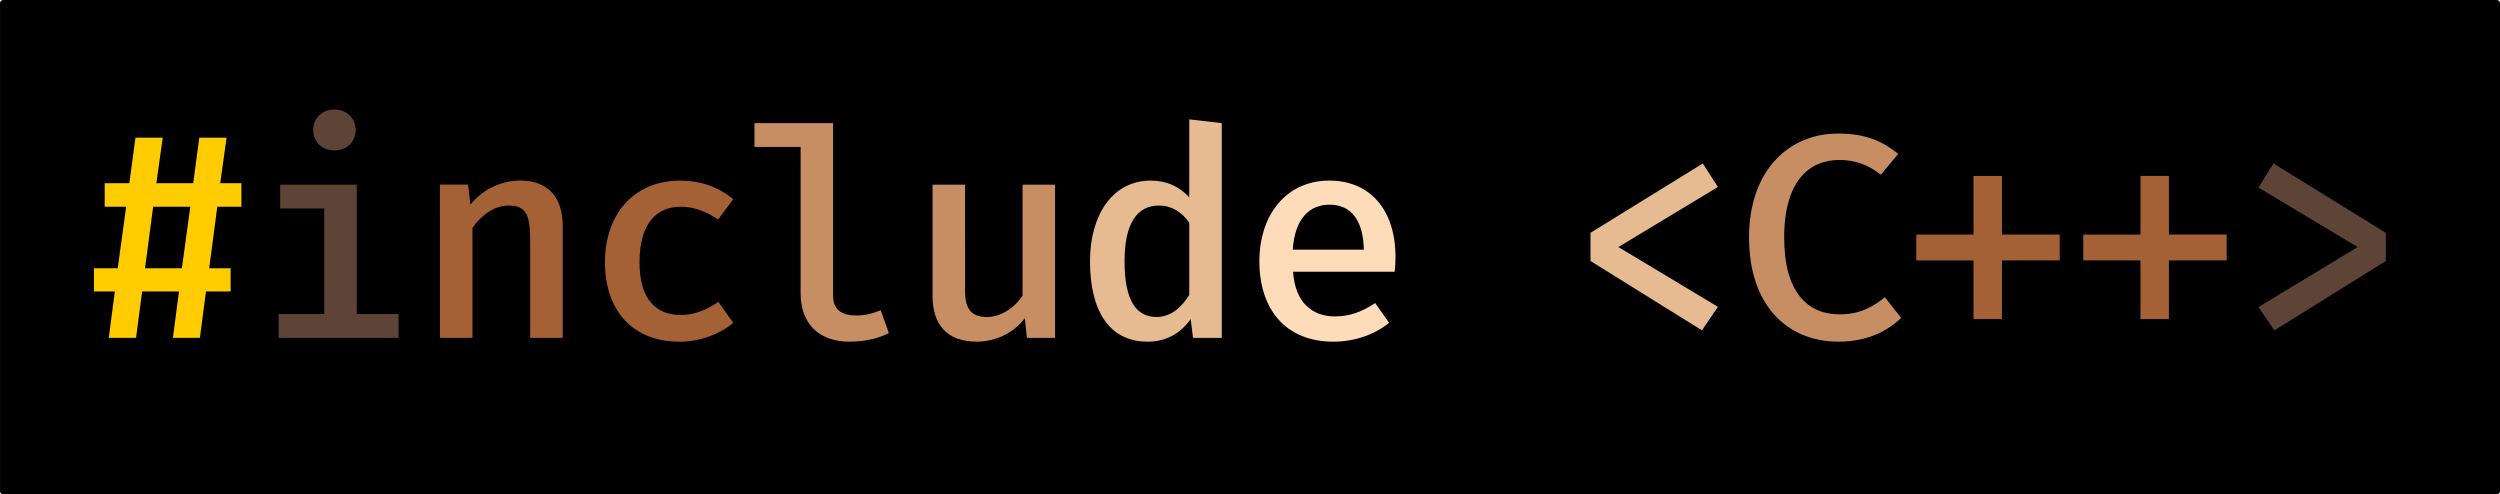 <?xml version="1.0" encoding="UTF-8" standalone="no"?>
<svg
   xmlns:dc="http://purl.org/dc/elements/1.1/"
   xmlns:cc="http://creativecommons.org/ns#"
   xmlns:rdf="http://www.w3.org/1999/02/22-rdf-syntax-ns#"
   xmlns:svg="http://www.w3.org/2000/svg"
   xmlns="http://www.w3.org/2000/svg"
   xmlns:sodipodi="http://sodipodi.sourceforge.net/DTD/sodipodi-0.dtd"
   xmlns:inkscape="http://www.inkscape.org/namespaces/inkscape"
   id="svg8"
   version="1.1"
   viewBox="0 0 91.168 18.029"
   height="18.029mm"
   width="91.168mm"
   sodipodi:docname="sticker_skin_curves.svg"
   inkscape:version="0.92.2 (5c3e80d, 2017-08-06)">
  <sodipodi:namedview
     pagecolor="#ffffff"
     bordercolor="#666666"
     borderopacity="1"
     objecttolerance="10"
     gridtolerance="10"
     guidetolerance="10"
     inkscape:pageopacity="0"
     inkscape:pageshadow="2"
     inkscape:window-width="1920"
     inkscape:window-height="1137"
     id="namedview31"
     showgrid="false"
     inkscape:zoom="2.4194167"
     inkscape:cx="79.547004"
     inkscape:cy="103.66129"
     inkscape:window-x="-8"
     inkscape:window-y="311"
     inkscape:window-maximized="1"
     inkscape:current-layer="svg8" />
  <defs
     id="defs2" />
  <g
     id="g1214">
    <rect
       style="opacity:1;fill:#000000;fill-opacity:1;fill-rule:nonzero;stroke:#000000;stroke-width:0.189;stroke-linecap:square;stroke-linejoin:round;stroke-miterlimit:4;stroke-dasharray:none;stroke-opacity:1;paint-order:normal"
       id="rect1087"
       width="90.979"
       height="17.84"
       x="0.095"
       y="0.095"
       ry="0.018" />
    <path
       d="m 62.097,5.961 -4.096,2.529 v 1.027 l 4.064,2.529 0.582,-0.857 -3.63,-2.18 3.63,-2.191 z"
       style="font-style:normal;font-variant:normal;font-weight:500;font-stretch:normal;font-size:10.583px;line-height:125%;font-family:'Fira Code';-inkscape-font-specification:'Fira Code, Medium';font-variant-ligatures:no-contextual;font-variant-caps:normal;font-variant-numeric:normal;font-feature-settings:normal;text-align:end;letter-spacing:-0.257px;word-spacing:0px;writing-mode:lr-tb;text-anchor:end;fill:#e6bb91;fill-opacity:1;stroke:none;stroke-width:0.265px;stroke-linecap:butt;stroke-linejoin:miter;stroke-opacity:1"
       id="path982"
       inkscape:connector-curvature="0" />
    <path
       d="m 67.022,4.871 c -1.778,0 -3.239,1.333 -3.239,3.789 0,2.477 1.397,3.799 3.26,3.799 1.069,0 1.799,-0.392 2.286,-0.868 l -0.593,-0.751 c -0.402,0.318 -0.868,0.624 -1.651,0.624 -1.154,0 -2.021,-0.783 -2.021,-2.805 0,-2.064 0.921,-2.826 2.011,-2.826 0.572,0 1.069,0.18 1.513,0.54 l 0.635,-0.762 c -0.593,-0.476 -1.206,-0.741 -2.201,-0.741 z"
       style="font-style:normal;font-variant:normal;font-weight:500;font-stretch:normal;font-size:10.583px;line-height:125%;font-family:'Fira Code';-inkscape-font-specification:'Fira Code, Medium';font-variant-ligatures:no-contextual;font-variant-caps:normal;font-variant-numeric:normal;font-feature-settings:normal;text-align:end;letter-spacing:-0.257px;word-spacing:0px;writing-mode:lr-tb;text-anchor:end;fill:#c78e63;fill-opacity:1;stroke:none;stroke-width:0.265px;stroke-linecap:butt;stroke-linejoin:miter;stroke-opacity:1"
       id="path984"
       inkscape:connector-curvature="0" />
    <path
       d="m 73.005,6.417 h -1.037 v 2.138 h -2.085 v 0.942 h 2.085 v 2.138 h 1.037 V 9.496 h 2.106 V 8.554 h -2.106 z"
       style="font-style:normal;font-variant:normal;font-weight:500;font-stretch:normal;font-size:10.583px;line-height:125%;font-family:'Fira Code';-inkscape-font-specification:'Fira Code, Medium';font-variant-ligatures:no-contextual;font-variant-caps:normal;font-variant-numeric:normal;font-feature-settings:normal;text-align:end;letter-spacing:-0.257px;word-spacing:0px;writing-mode:lr-tb;text-anchor:end;fill:#a46135;fill-opacity:1;stroke:none;stroke-width:0.265px;stroke-linecap:butt;stroke-linejoin:miter;stroke-opacity:1"
       id="path986"
       inkscape:connector-curvature="0" />
    <path
       d="m 79.094,6.417 h -1.037 v 2.138 h -2.085 v 0.942 h 2.085 v 2.138 h 1.037 V 9.496 h 2.106 V 8.554 h -2.106 z"
       style="font-style:normal;font-variant:normal;font-weight:500;font-stretch:normal;font-size:10.583px;line-height:125%;font-family:'Fira Code';-inkscape-font-specification:'Fira Code, Medium';font-variant-ligatures:no-contextual;font-variant-caps:normal;font-variant-numeric:normal;font-feature-settings:normal;text-align:end;letter-spacing:-0.257px;word-spacing:0px;writing-mode:lr-tb;text-anchor:end;fill:#a46135;fill-opacity:1;stroke:none;stroke-width:0.265px;stroke-linecap:butt;stroke-linejoin:miter;stroke-opacity:1"
       id="path988"
       inkscape:connector-curvature="0" />
    <path
       d="m 82.908,5.961 -0.55,0.878 3.619,2.17 -3.619,2.191 0.582,0.847 4.064,-2.529 V 8.491 Z"
       style="font-style:normal;font-variant:normal;font-weight:500;font-stretch:normal;font-size:10.583px;line-height:125%;font-family:'Fira Code';-inkscape-font-specification:'Fira Code, Medium';font-variant-ligatures:no-contextual;font-variant-caps:normal;font-variant-numeric:normal;font-feature-settings:normal;text-align:end;letter-spacing:-0.257px;word-spacing:0px;writing-mode:lr-tb;text-anchor:end;fill:#5d4437;fill-opacity:1;stroke:none;stroke-width:0.265px;stroke-linecap:butt;stroke-linejoin:miter;stroke-opacity:1"
       id="path990"
       inkscape:connector-curvature="0" />
    <path
       d="M 7.924,7.538 H 8.803 V 6.681 H 8.03 L 8.263,5.02 H 7.268 L 7.046,6.681 H 5.702 L 5.935,5.02 H 4.94 L 4.717,6.681 H 3.818 v 0.857 H 4.601 L 4.294,9.782 H 3.426 v 0.847 h 0.762 l -0.222,1.693 H 4.961 L 5.183,10.629 h 1.344 l -0.222,1.693 h 0.984 l 0.222,-1.693 H 8.411 V 9.782 H 7.628 Z M 5.289,9.782 5.585,7.538 H 6.94 L 6.633,9.782 Z"
       style="font-style:normal;font-variant:normal;font-weight:500;font-stretch:normal;font-size:medium;line-height:125%;font-family:'Fira Code';-inkscape-font-specification:'Fira Code Medium';letter-spacing:-0.265px;word-spacing:0px;fill:#ffcc00;fill-opacity:1;stroke:none;stroke-width:0.265px;stroke-linecap:butt;stroke-linejoin:miter;stroke-opacity:1"
       id="path901"
       inkscape:connector-curvature="0" />
    <path
       d="m 12.196,3.993 c -0.466,0 -0.773,0.328 -0.773,0.751 0,0.423 0.307,0.741 0.773,0.741 0.455,0 0.773,-0.318 0.773,-0.741 0,-0.423 -0.318,-0.751 -0.773,-0.751 z m 0.815,2.741 h -2.794 V 7.602 H 11.825 v 3.852 h -1.662 v 0.868 h 4.371 v -0.868 h -1.524 z"
       style="font-style:normal;font-variant:normal;font-weight:500;font-stretch:normal;font-size:medium;line-height:125%;font-family:'Fira Code';-inkscape-font-specification:'Fira Code Medium';letter-spacing:-0.265px;word-spacing:0px;fill:#5d4437;fill-opacity:1;stroke:none;stroke-width:0.265px;stroke-linecap:butt;stroke-linejoin:miter;stroke-opacity:1"
       id="path903"
       inkscape:connector-curvature="0" />
    <path
       d="m 16.044,12.322 h 1.185 V 8.311 c 0.296,-0.423 0.762,-0.815 1.312,-0.815 0.677,0 0.794,0.37 0.794,1.344 v 3.482 h 1.185 V 8.247 c 0,-1.048 -0.519,-1.662 -1.556,-1.662 -0.677,0 -1.344,0.307 -1.81,0.878 l -0.085,-0.73 h -1.027 z"
       style="font-style:normal;font-variant:normal;font-weight:500;font-stretch:normal;font-size:medium;line-height:125%;font-family:'Fira Code';-inkscape-font-specification:'Fira Code Medium';letter-spacing:-0.265px;word-spacing:0px;fill:#a46135;fill-opacity:1;stroke:none;stroke-width:0.265px;stroke-linecap:butt;stroke-linejoin:miter;stroke-opacity:1"
       id="path905"
       inkscape:connector-curvature="0" />
    <path
       d="m 24.824,11.486 c -0.868,0 -1.503,-0.529 -1.503,-1.926 0,-1.397 0.614,-2.021 1.503,-2.021 0.476,0 0.931,0.169 1.365,0.466 l 0.55,-0.741 c -0.54,-0.445 -1.175,-0.677 -1.937,-0.677 -1.725,0 -2.741,1.27 -2.741,2.974 0,1.746 0.995,2.9 2.72,2.9 0.741,0 1.471,-0.275 1.958,-0.688 l -0.54,-0.762 c -0.413,0.275 -0.857,0.476 -1.376,0.476 z"
       style="font-style:normal;font-weight:normal;font-size:medium;line-height:125%;font-family:sans-serif;letter-spacing:-0.545px;word-spacing:0px;fill:#a46135;fill-opacity:1;stroke:none;stroke-width:0.265px;stroke-linecap:butt;stroke-linejoin:miter;stroke-opacity:1"
       id="path907"
       inkscape:connector-curvature="0" />
    <path
       d="m 30.381,4.49 h -2.868 v 0.868 h 1.683 v 5.334 c 0,1.101 0.656,1.767 1.778,1.767 0.624,0 1.111,-0.138 1.439,-0.318 l -0.296,-0.826 c -0.286,0.116 -0.572,0.191 -0.889,0.191 -0.497,0 -0.847,-0.191 -0.847,-0.709 z"
       style="font-style:normal;font-variant:normal;font-weight:500;font-stretch:normal;font-size:medium;line-height:125%;font-family:'Fira Code';-inkscape-font-specification:'Fira Code Medium';letter-spacing:-0.265px;word-spacing:0px;fill:#c78e63;fill-opacity:1;stroke:none;stroke-width:0.265px;stroke-linecap:butt;stroke-linejoin:miter;stroke-opacity:1"
       id="path909"
       inkscape:connector-curvature="0" />
    <path
       d="m 35.193,6.734 h -1.185 v 4.053 c 0,1.048 0.519,1.672 1.609,1.672 0.656,0 1.344,-0.296 1.757,-0.857 l 0.074,0.72 h 1.027 V 6.734 h -1.185 v 4.043 c -0.275,0.434 -0.783,0.783 -1.302,0.783 -0.529,0 -0.794,-0.265 -0.794,-0.921 z"
       style="font-style:normal;font-variant:normal;font-weight:500;font-stretch:normal;font-size:medium;line-height:125%;font-family:'Fira Code';-inkscape-font-specification:'Fira Code Medium';letter-spacing:-0.265px;word-spacing:0px;fill:#c78e63;fill-opacity:1;stroke:none;stroke-width:0.265px;stroke-linecap:butt;stroke-linejoin:miter;stroke-opacity:1"
       id="path911"
       inkscape:connector-curvature="0" />
    <path
       d="m 43.369,4.353 v 2.847 c -0.36,-0.402 -0.826,-0.614 -1.408,-0.614 -1.376,0 -2.212,1.238 -2.212,2.942 0,1.757 0.667,2.932 2.106,2.932 0.656,0 1.196,-0.296 1.566,-0.826 l 0.085,0.688 h 1.048 V 4.49 Z m -1.101,3.143 c 0.455,0 0.826,0.233 1.101,0.624 v 2.635 c -0.275,0.445 -0.667,0.804 -1.196,0.804 -0.741,0 -1.164,-0.603 -1.164,-2.032 0,-1.397 0.466,-2.032 1.259,-2.032 z"
       style="font-style:normal;font-variant:normal;font-weight:500;font-stretch:normal;font-size:medium;line-height:125%;font-family:'Fira Code';-inkscape-font-specification:'Fira Code Medium';letter-spacing:-0.265px;word-spacing:0px;fill:#e6bb91;fill-opacity:1;stroke:none;stroke-width:0.265px;stroke-linecap:butt;stroke-linejoin:miter;stroke-opacity:1"
       id="path913"
       inkscape:connector-curvature="0" />
    <path
       d="m 47.154,9.909 h 3.704 c 0.021,-0.138 0.032,-0.339 0.032,-0.529 0,-1.736 -0.931,-2.794 -2.413,-2.794 -1.587,0 -2.551,1.27 -2.551,2.942 0,1.746 0.953,2.932 2.699,2.932 0.783,0 1.513,-0.265 2.032,-0.688 l -0.508,-0.72 c -0.476,0.318 -0.931,0.487 -1.471,0.487 -0.804,0 -1.45,-0.487 -1.524,-1.63 z m 1.333,-2.445 c 0.794,0 1.228,0.582 1.249,1.64 h -2.593 c 0.074,-1.122 0.603,-1.64 1.344,-1.64 z"
       style="font-style:normal;font-variant:normal;font-weight:500;font-stretch:normal;font-size:medium;line-height:125%;font-family:'Fira Code';-inkscape-font-specification:'Fira Code Medium';letter-spacing:-0.265px;word-spacing:0px;fill:#ffdcb9;fill-opacity:1;stroke:none;stroke-width:0.265px;stroke-linecap:butt;stroke-linejoin:miter;stroke-opacity:1"
       id="path915"
       inkscape:connector-curvature="0" />
  </g>
</svg>
